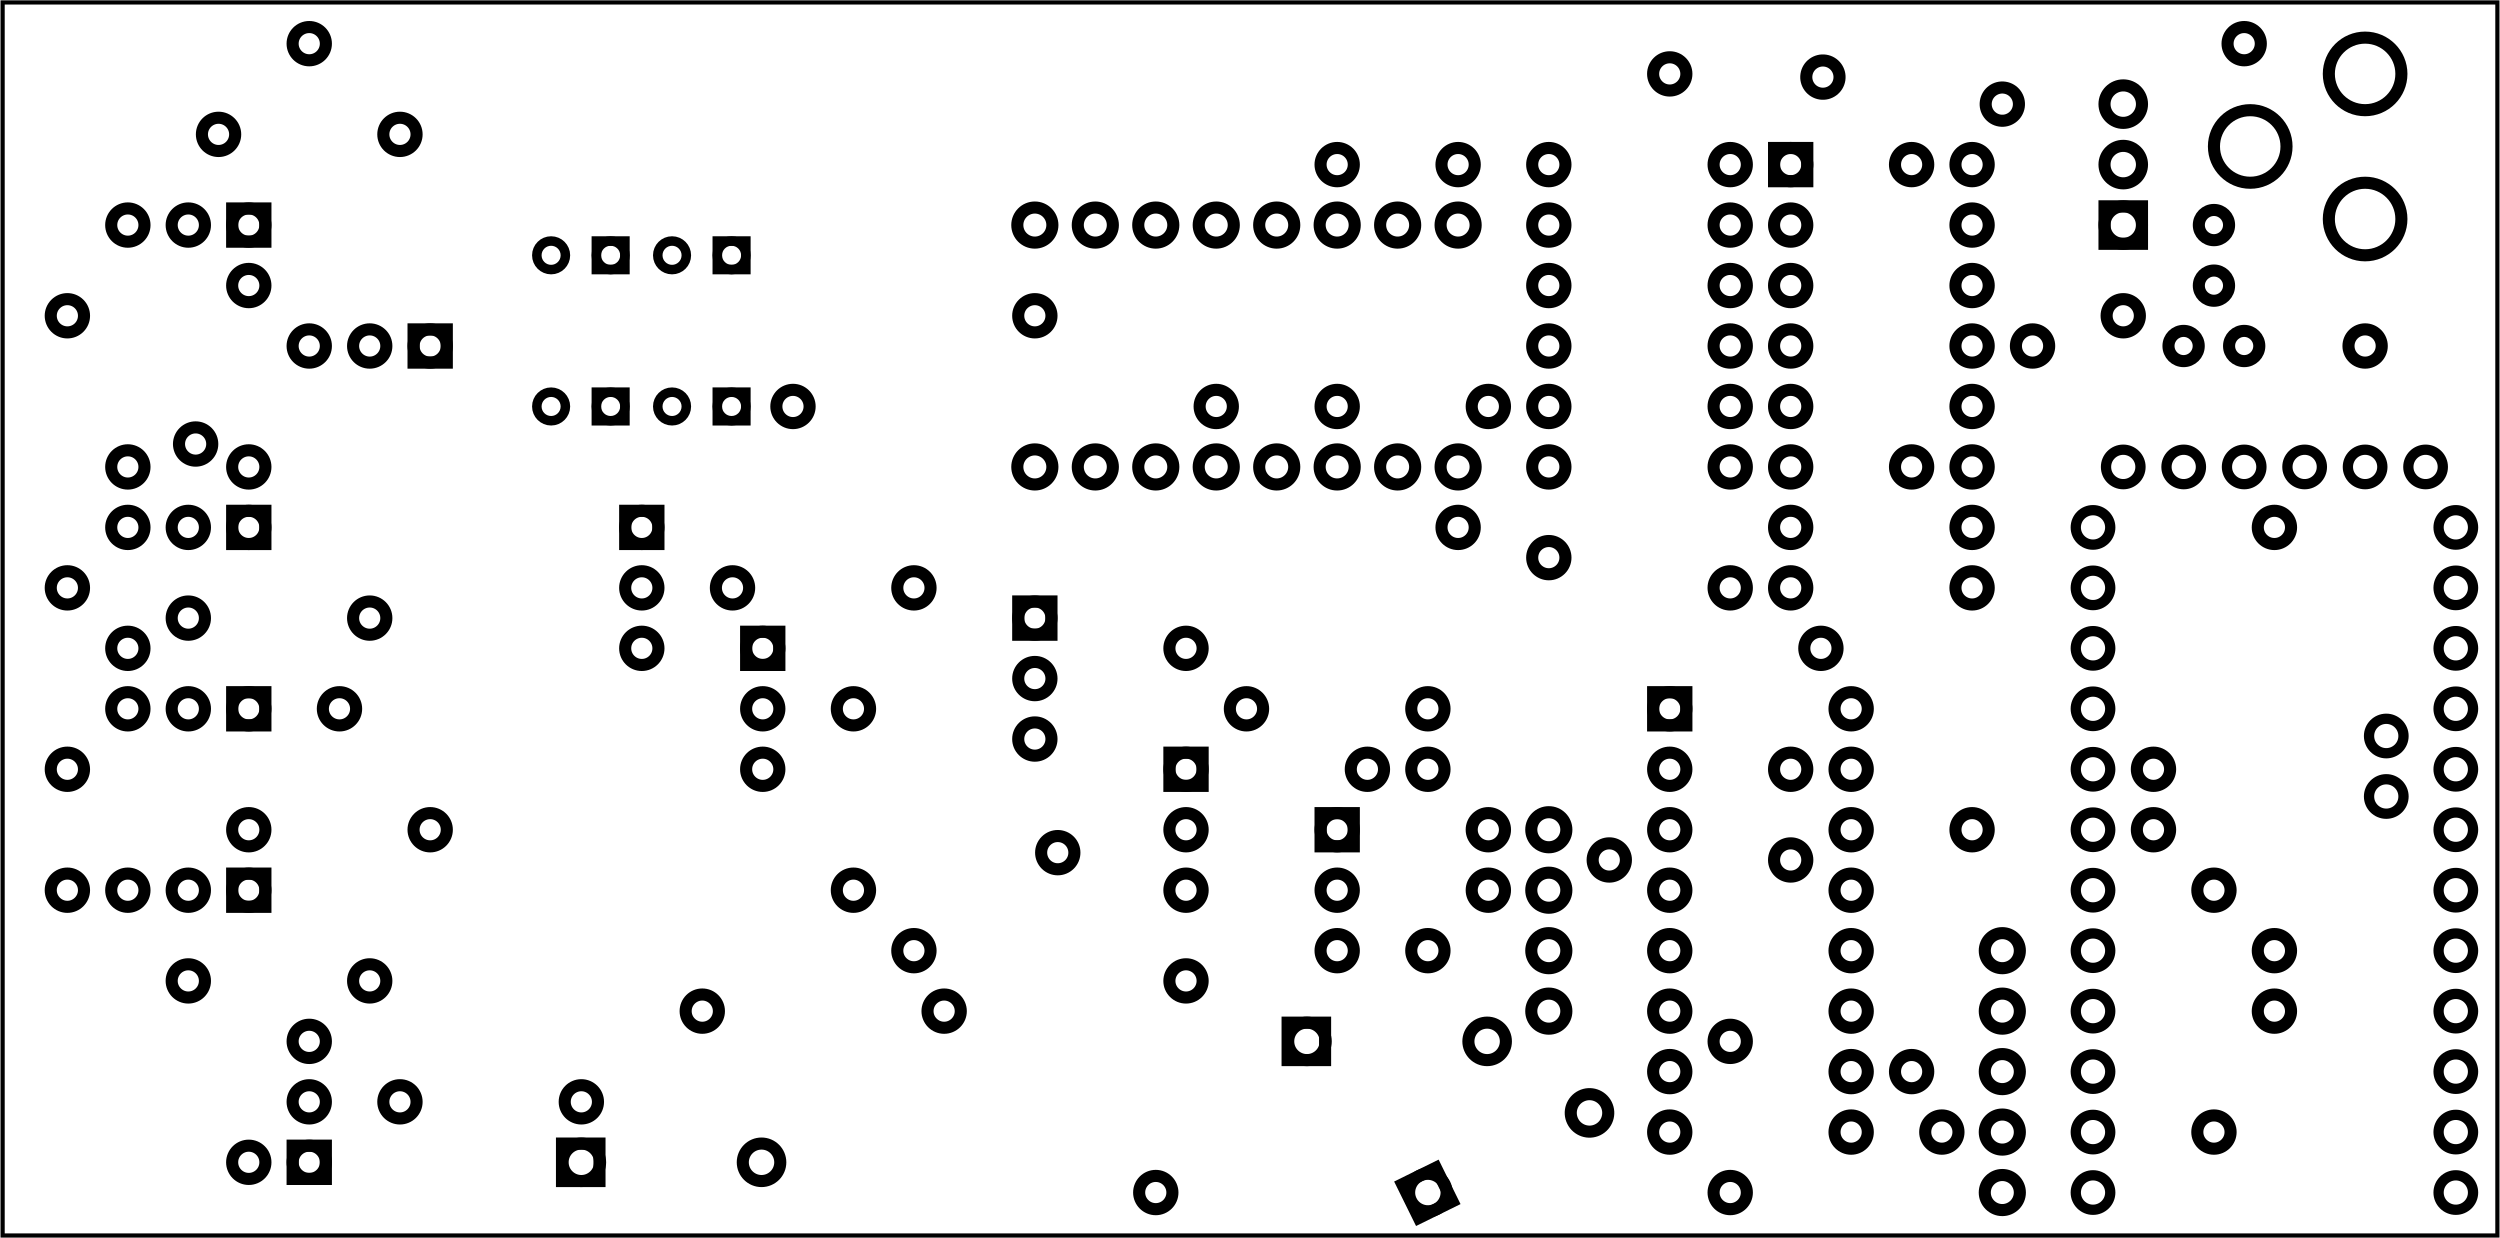 <?xml version='1.0' encoding='UTF-8' standalone='no'?>
<!-- Created with Fritzing (http://www.fritzing.org/) -->
<svg xmlns="http://www.w3.org/2000/svg" width="4.134in" x="0in" version="1.2" y="0in"  height="2.047in" viewBox="0 0 297.638 147.402" baseProfile="tiny" xmlns:svg="http://www.w3.org/2000/svg">
 <g partID="204320">
  <g  id="board">
   <rect width="297.062" x="0.288" y="0.288" fill="none"  height="146.826" stroke="black" fill-opacity="0.5" id="boardoutline" stroke-width="0.5"/>
  </g>
 </g>
 <g partID="362591">
  <g transform="translate(186.848,97.648)">
   <g  id="copper1">
    <circle fill="none" cx="19.152"  cy="26.352" stroke="black" r="1.98" id="connector0pad" stroke-width="1.44"/>
    <circle fill="none" cx="4.752"  cy="4.752" stroke="black" r="1.98" id="connector1pad" stroke-width="1.44"/>
   </g>
  </g>
 </g>
 <g partID="364621">
  <g transform="translate(172.448,65.248)">
   <g  id="copper1">
    <circle fill="none" cx="4.752"  cy="33.552" stroke="black" r="1.98" id="connector0pad" stroke-width="1.44"/>
    <circle fill="none" cx="33.552"  cy="4.752" stroke="black" r="1.98" id="connector1pad" stroke-width="1.44"/>
   </g>
  </g>
 </g>
 <g partID="371871">
  <g transform="translate(230.048,94.048)">
   <g  id="copper1">
    <circle fill="none" cx="4.752"  cy="4.752" stroke="black" r="1.98" id="connector0pad" stroke-width="1.44"/>
    <circle fill="none" cx="33.552"  cy="11.952" stroke="black" r="1.98" id="connector1pad" stroke-width="1.44"/>
   </g>
  </g>
 </g>
 <g partID="372271">
  <g transform="translate(226.448,130.048)">
   <g  id="copper1">
    <circle fill="none" cx="4.752"  cy="4.752" stroke="black" r="1.98" id="connector0pad" stroke-width="1.44"/>
    <circle fill="none" cx="37.152"  cy="4.752" stroke="black" r="1.98" id="connector1pad" stroke-width="1.44"/>
   </g>
  </g>
 </g>
 <g partID="394751">
  <g transform="translate(233.648,-31.952)">
   <g  id="copper1">
    <circle fill="none" cx="4.752"  cy="4.752" stroke="black" r="1.98" id="connector0pad" stroke-width="1.44"/>
    <circle fill="none" cx="47.952"  cy="73.152" stroke="black" r="1.98" id="connector1pad" stroke-width="1.44"/>
   </g>
  </g>
 </g>
 <g partID="394901">
  <g transform="translate(230.048,-53.552)">
   <g  id="copper1">
    <circle fill="none" cx="22.752"  cy="91.152" stroke="black" r="1.98" id="connector0pad" stroke-width="1.44"/>
    <circle fill="none" cx="4.752"  cy="4.752" stroke="black" r="1.98" id="connector1pad" stroke-width="1.44"/>
   </g>
  </g>
 </g>
 <g partID="401521">
  <g transform="translate(212.048,14.848)">
   <g  id="copper1">
    <circle fill="none" cx="15.552"  cy="4.752" stroke="black" r="1.98" id="connector0pad" stroke-width="1.44"/>
    <circle fill="none" cx="4.752"  cy="62.352" stroke="black" r="1.98" id="connector1pad" stroke-width="1.44"/>
   </g>
  </g>
 </g>
 <g partID="405271">
  <g transform="translate(222.848,108.448)">
   <g  id="copper1">
    <circle fill="none" cx="4.752"  cy="19.152" stroke="black" r="1.98" id="connector0pad" stroke-width="1.44"/>
    <circle fill="none" cx="47.952"  cy="4.752" stroke="black" r="1.98" id="connector1pad" stroke-width="1.44"/>
   </g>
  </g>
 </g>
 <g partID="407851">
  <g transform="translate(35.648,-46.352)">
   <g  id="copper1">
    <circle fill="none" cx="4.752"  cy="130.752" stroke="black" r="1.98" id="connector0pad" stroke-width="1.44"/>
    <circle fill="none" cx="188.352"  cy="4.752" stroke="black" r="1.98" id="connector1pad" stroke-width="1.44"/>
   </g>
  </g>
 </g>
 <g partID="408421">
  <g transform="translate(32.048,0.448)">
   <g  id="copper1">
    <circle fill="none" cx="4.752"  cy="4.752" stroke="black" r="1.98" id="connector0pad" stroke-width="1.44"/>
    <circle fill="none" cx="235.152"  cy="4.752" stroke="black" r="1.98" id="connector1pad" stroke-width="1.44"/>
   </g>
  </g>
 </g>
 <g partID="409111">
  <g transform="translate(104.048,108.448)">
   <g  id="copper1">
    <circle fill="none" cx="166.752"  cy="11.952" stroke="black" r="1.98" id="connector0pad" stroke-width="1.44"/>
    <circle fill="none" cx="4.752"  cy="4.752" stroke="black" r="1.98" id="connector1pad" stroke-width="1.44"/>
   </g>
  </g>
 </g>
 <g partID="417011">
  <g transform="translate(-14.752,97.648)">
   <g  id="copper1">
    <circle fill="none" cx="4.752"  cy="4.752" stroke="black" r="1.98" id="connector0pad" stroke-width="1.44"/>
    <circle fill="none" cx="44.352"  cy="40.752" stroke="black" r="1.98" id="connector1pad" stroke-width="1.44"/>
   </g>
  </g>
 </g>
 <g partID="330561">
  <g transform="translate(201.248,86.848)">
   <g  id="copper1">
    <circle fill="none" cx="4.752"  cy="55.152" stroke="black" r="1.98" id="connector0pad" stroke-width="1.44"/>
    <circle fill="none" cx="11.952"  cy="4.752" stroke="black" r="1.98" id="connector1pad" stroke-width="1.44"/>
   </g>
  </g>
 </g>
 <g partID="265261">
  <g transform="translate(132.848,101.248)">
   <g  id="copper1">
    <circle fill="none" cx="4.752"  cy="40.752" stroke="black" r="1.98" id="connector0pad" stroke-width="1.44"/>
    <circle fill="none" cx="44.352"  cy="4.752" stroke="black" r="1.98" id="connector1pad" stroke-width="1.44"/>
   </g>
  </g>
 </g>
 <g partID="293291">
  <g transform="translate(154.448,14.848)">
   <g  id="copper1">
    <circle fill="none" cx="4.752"  cy="4.752" stroke="black" r="1.98" id="connector0pad" stroke-width="1.44"/>
    <circle fill="none" cx="22.752"  cy="33.552" stroke="black" r="1.98" id="connector1pad" stroke-width="1.44"/>
   </g>
  </g>
 </g>
 <g partID="246371">
  <g transform="translate(208.448,94.048)">
   <g  id="copper1">
    <circle fill="none" cx="4.752"  cy="8.352" stroke="black" r="1.98" id="connector0pad" stroke-width="1.44"/>
    <circle fill="none" cx="47.952"  cy="4.752" stroke="black" r="1.98" id="connector1pad" stroke-width="1.44"/>
   </g>
  </g>
 </g>
 <g partID="170771">
  <g transform="translate(118.16,60.64)">
   <g transform="matrix(0,-1,1,0,0,0)">
    <g  id="copper1">
     <g  id="copper0">
      <circle fill="none" cx="5.04"  cy="5.04" stroke="black" id="connector0pin" r="2.088" stroke-width="1.44"/>
      <circle fill="none" cx="5.04"  cy="12.24" stroke="black" id="connector1pin" r="2.088" stroke-width="1.44"/>
      <circle fill="none" cx="5.04"  cy="19.44" stroke="black" id="connector2pin" r="2.088" stroke-width="1.44"/>
      <circle fill="none" cx="5.04"  cy="26.64" stroke="black" id="connector3pin" r="2.088" stroke-width="1.44"/>
      <circle fill="none" cx="5.04"  cy="33.84" stroke="black" id="connector4pin" r="2.088" stroke-width="1.44"/>
      <circle fill="none" cx="5.04"  cy="41.04" stroke="black" id="connector5pin" r="2.088" stroke-width="1.44"/>
      <circle fill="none" cx="5.04"  cy="48.24" stroke="black" id="connector6pin" r="2.088" stroke-width="1.44"/>
      <circle fill="none" cx="5.04"  cy="55.44" stroke="black" id="connector7pin" r="2.088" stroke-width="1.44"/>
     </g>
    </g>
   </g>
  </g>
 </g>
 <g partID="170351">
  <g transform="translate(118.16,31.84)">
   <g transform="matrix(0,-1,1,0,0,0)">
    <g  id="copper1">
     <g  id="copper0">
      <circle fill="none" cx="5.04"  cy="5.04" stroke="black" id="connector0pin" r="2.088" stroke-width="1.44"/>
      <circle fill="none" cx="5.04"  cy="12.24" stroke="black" id="connector1pin" r="2.088" stroke-width="1.44"/>
      <circle fill="none" cx="5.04"  cy="19.44" stroke="black" id="connector2pin" r="2.088" stroke-width="1.44"/>
      <circle fill="none" cx="5.04"  cy="26.64" stroke="black" id="connector3pin" r="2.088" stroke-width="1.44"/>
      <circle fill="none" cx="5.04"  cy="33.84" stroke="black" id="connector4pin" r="2.088" stroke-width="1.44"/>
      <circle fill="none" cx="5.04"  cy="41.04" stroke="black" id="connector5pin" r="2.088" stroke-width="1.44"/>
      <circle fill="none" cx="5.04"  cy="48.24" stroke="black" id="connector6pin" r="2.088" stroke-width="1.44"/>
      <circle fill="none" cx="5.04"  cy="55.44" stroke="black" id="connector7pin" r="2.088" stroke-width="1.44"/>
     </g>
    </g>
   </g>
  </g>
 </g>
 <g partID="137051">
  <g transform="translate(62.054,39.187)">
   <g transform="matrix(0,-1,1,0,0,0)">
    <g  id="copper1">
     <circle fill="none" cx="8.787"  cy="10.634" stroke="black" id="connector1pad" r="1.701" stroke-width="1.134"/>
     <rect width="3.402" x="7.086" y="8.933" fill="none"  height="3.402" stroke="black" stroke-width="1.134"/>
     <circle fill="none" cx="8.787"  cy="3.546" stroke="black" id="connector0pad" r="1.701" stroke-width="1.134"/>
    </g>
   </g>
  </g>
 </g>
 <g partID="419321">
  <g transform="translate(243.44,147.04)">
   <g transform="matrix(-1,0,0,-1,0,0)">
    <g  id="copper1">
     <g  id="copper0">
      <circle fill="none" cx="5.04"  cy="5.04" stroke="black" id="connector0pin" r="2.088" stroke-width="1.44"/>
      <circle fill="none" cx="5.04"  cy="12.24" stroke="black" id="connector1pin" r="2.088" stroke-width="1.44"/>
      <circle fill="none" cx="5.04"  cy="19.44" stroke="black" id="connector2pin" r="2.088" stroke-width="1.44"/>
      <circle fill="none" cx="5.04"  cy="26.64" stroke="black" id="connector3pin" r="2.088" stroke-width="1.44"/>
      <circle fill="none" cx="5.04"  cy="33.84" stroke="black" id="connector4pin" r="2.088" stroke-width="1.44"/>
     </g>
    </g>
   </g>
  </g>
 </g>
 <g partID="94181">
  <g transform="translate(53.9,101.5)">
   <g transform="matrix(-1,0,0,-1,0,0)">
    <g  id="copper1">
     <!-- <rect width="55" x="10" y="10" fill="none" height="55" stroke="rgb(255, 191, 0)" stroke-width="20" /> -->
     <circle fill="none" cx="2.7"  cy="2.7" stroke="black" r="1.98" id="connector0pin" stroke-width="1.44"/>
     <circle fill="none" cx="24.3"  cy="2.7" stroke="black" r="1.98" id="connector1pin" stroke-width="1.44"/>
    </g>
   </g>
  </g>
 </g>
 <g partID="93691">
  <g transform="translate(165.696,140.108)">
   <g transform="matrix(0.897,-0.442,0.442,0.897,0,0)">
    <g  id="copper1">
     <g  id="copper0">
      <rect width="4.464" x="0.72" y="1.368" fill="none"  height="4.464" stroke="black" stroke-width="1.44"/>
      <circle fill="none" cx="3.024"  cy="3.6" stroke="black" id="connector0pin" r="2.232" stroke-width="1.44"/>
      <circle fill="none" cx="24.48"  cy="3.6" stroke="black" id="connector1pin" r="2.232" stroke-width="1.44"/>
     </g>
    </g>
   </g>
  </g>
 </g>
 <g partID="93681">
  <g transform="translate(50.3,18.7)">
   <g transform="matrix(-1,-2.77556e-16,2.77556e-16,-1,0,0)">
    <g  id="copper1">
     <!-- <rect width="55" x="10" y="10" fill="none" height="55" stroke="rgb(255, 191, 0)" stroke-width="20" /> -->
     <circle fill="none" cx="2.7"  cy="2.7" stroke="black" r="1.98" id="connector0pin" stroke-width="1.44"/>
     <circle fill="none" cx="24.3"  cy="2.7" stroke="black" r="1.98" id="connector1pin" stroke-width="1.44"/>
    </g>
   </g>
  </g>
 </g>
 <g partID="93671">
  <g transform="translate(10.7,67.3)">
   <g transform="matrix(5.55112e-17,1,-1,5.55112e-17,0,0)">
    <g  id="copper1">
     <!-- <rect width="55" x="10" y="10" fill="none" height="55" stroke="rgb(255, 191, 0)" stroke-width="20" /> -->
     <circle fill="none" cx="2.7"  cy="2.7" stroke="black" r="1.98" id="connector0pin" stroke-width="1.44"/>
     <circle fill="none" cx="24.3"  cy="2.7" stroke="black" r="1.98" id="connector1pin" stroke-width="1.44"/>
    </g>
   </g>
  </g>
 </g>
 <g partID="91281">
  <g transform="translate(115.1,123.496)">
   <g transform="matrix(-1,0,0,-1,0,0)">
    <g  id="copper1">
     <!-- <rect width="55" x="10" y="15.5" fill="none" height="55" stroke="rgb(255, 191, 0)" stroke-width="20" />  -->
     <circle fill="none" cx="2.7"  cy="3.096" stroke="black" r="1.98" id="connector0pin" stroke-width="1.44"/>
     <circle fill="none" cx="31.5"  cy="3.096" stroke="black" r="1.98" id="connector1pin" stroke-width="1.44"/>
    </g>
   </g>
  </g>
 </g>
 <g partID="91061">
  <g transform="translate(33.2,32.992)">
   <g  id="copper1">
    <g  id="copper0">
     <rect width="3.96" x="16.02" y="6.228" fill="none"  height="3.96" stroke="black" id="rect10" stroke-width="1.44"/>
     <circle fill="none" cx="3.6"  cy="8.208" stroke="black" id="connector0pin" r="1.98" stroke-width="1.44"/>
     <circle fill="none" cx="10.8"  cy="8.208" stroke="black" id="connector1pin" r="1.98" stroke-width="1.44"/>
     <circle fill="none" cx="18"  cy="8.208" stroke="black" id="connector2pin" r="1.98" stroke-width="1.44"/>
    </g>
   </g>
  </g>
 </g>
 <g partID="86911">
  <g transform="translate(141.2,120.618)">
   <g transform="matrix(-0.707,-0.707,0.707,-0.707,0,0)">
    <g  id="copper1">
     <!-- <rect width="55" x="10" y="10" fill="none" height="55" stroke="rgb(255, 191, 0)" stroke-width="20" /> -->
     <circle fill="none" cx="2.7"  cy="2.7" stroke="black" r="1.98" id="connector0pin" stroke-width="1.44"/>
     <circle fill="none" cx="24.3"  cy="2.7" stroke="black" r="1.98" id="connector1pin" stroke-width="1.44"/>
    </g>
   </g>
  </g>
 </g>
 <g partID="86811">
  <g transform="translate(150.992,116.8)">
   <g transform="matrix(0,-1,1,0,0,0)">
    <g  id="copper1">
     <g  id="copper0">
      <rect width="3.96" x="16.02" y="6.228" fill="none"  height="3.96" stroke="black" id="rect10" stroke-width="1.44"/>
      <circle fill="none" cx="3.6"  cy="8.208" stroke="black" id="connector0pin" r="1.98" stroke-width="1.44"/>
      <circle fill="none" cx="10.8"  cy="8.208" stroke="black" id="connector1pin" r="1.98" stroke-width="1.44"/>
      <circle fill="none" cx="18"  cy="8.208" stroke="black" id="connector2pin" r="1.98" stroke-width="1.44"/>
     </g>
    </g>
   </g>
  </g>
 </g>
 <g partID="86721">
  <g transform="translate(68.192,80.8)">
   <g transform="matrix(0,-1,1,0,0,0)">
    <g  id="copper1">
     <g  id="copper0">
      <rect width="3.96" x="16.02" y="6.228" fill="none"  height="3.96" stroke="black" id="rect10" stroke-width="1.44"/>
      <circle fill="none" cx="3.6"  cy="8.208" stroke="black" id="connector0pin" r="1.98" stroke-width="1.44"/>
      <circle fill="none" cx="10.8"  cy="8.208" stroke="black" id="connector1pin" r="1.98" stroke-width="1.44"/>
      <circle fill="none" cx="18"  cy="8.208" stroke="black" id="connector2pin" r="1.98" stroke-width="1.44"/>
     </g>
    </g>
   </g>
  </g>
 </g>
 <g partID="85281">
  <g transform="translate(208.7,51.1)">
   <g transform="matrix(-1,0,0,-1,0,0)">
    <g  id="copper1">
     <!-- <rect width="55" x="10" y="10" fill="none" height="55" stroke="rgb(255, 191, 0)" stroke-width="20" /> -->
     <circle fill="none" cx="2.7"  cy="2.7" stroke="black" r="1.98" id="connector0pin" stroke-width="1.44"/>
     <circle fill="none" cx="24.3"  cy="2.7" stroke="black" r="1.98" id="connector1pin" stroke-width="1.44"/>
    </g>
   </g>
  </g>
 </g>
 <g partID="85261">
  <g transform="translate(208.7,43.9)">
   <g transform="matrix(-1,0,0,-1,0,0)">
    <g  id="copper1">
     <!-- <rect width="55" x="10" y="10" fill="none" height="55" stroke="rgb(255, 191, 0)" stroke-width="20" /> -->
     <circle fill="none" cx="2.7"  cy="2.7" stroke="black" r="1.98" id="connector0pin" stroke-width="1.44"/>
     <circle fill="none" cx="24.3"  cy="2.7" stroke="black" r="1.98" id="connector1pin" stroke-width="1.44"/>
    </g>
   </g>
  </g>
 </g>
 <g partID="85241">
  <g transform="translate(208.7,36.7)">
   <g transform="matrix(-1,0,0,-1,0,0)">
    <g  id="copper1">
     <!-- <rect width="55" x="10" y="10" fill="none" height="55" stroke="rgb(255, 191, 0)" stroke-width="20" /> -->
     <circle fill="none" cx="2.7"  cy="2.7" stroke="black" r="1.98" id="connector0pin" stroke-width="1.44"/>
     <circle fill="none" cx="24.3"  cy="2.7" stroke="black" r="1.98" id="connector1pin" stroke-width="1.44"/>
    </g>
   </g>
  </g>
 </g>
 <g partID="85201">
  <g transform="translate(240.668,15.472)">
   <g transform="matrix(-0.989,-0.149,0.149,-0.989,0,0)">
    <g  id="copper1">
     <!-- <rect width="55" x="10" y="10" fill="none" height="55" stroke="rgb(255, 191, 0)" stroke-width="20" /> -->
     <circle fill="none" cx="2.7"  cy="2.7" stroke="black" r="1.98" id="connector0pin" stroke-width="1.44"/>
     <circle fill="none" cx="24.3"  cy="2.7" stroke="black" r="1.98" id="connector1pin" stroke-width="1.44"/>
    </g>
   </g>
  </g>
 </g>
 <g partID="65291">
  <g transform="translate(245.6,52)">
   <g  id="copper1">
    <g  id="copper0">
     <circle fill="none" cx="43.2"  cy="3.6" stroke="black" id="connector14pad" r="2.052" stroke-width="1.224"/>
     <circle fill="none" cx="36"  cy="3.6" stroke="black" id="connector15pad" r="2.052" stroke-width="1.224"/>
     <circle fill="none" cx="28.8"  cy="3.6" stroke="black" id="connector16pad" r="2.052" stroke-width="1.224"/>
     <circle fill="none" cx="21.6"  cy="3.6" stroke="black" id="connector17pad" r="2.052" stroke-width="1.224"/>
     <circle fill="none" cx="14.4"  cy="3.6" stroke="black" id="connector18pad" r="2.052" stroke-width="1.224"/>
     <circle fill="none" cx="7.2"  cy="3.6" stroke="black" id="connector19pad" r="2.052" stroke-width="1.224"/>
     <circle fill="none" cx="46.8"  cy="10.8" stroke="black" id="connector25pad" r="2.052" stroke-width="1.224"/>
     <circle fill="none" cx="46.8"  cy="18" stroke="black" id="connector26pad" r="2.052" stroke-width="1.224"/>
     <circle fill="none" cx="46.8"  cy="25.2" stroke="black" id="connector27pad" r="2.052" stroke-width="1.224"/>
     <circle fill="none" cx="46.8"  cy="32.4" stroke="black" id="connector28pad" r="2.052" stroke-width="1.224"/>
     <circle fill="none" cx="46.8"  cy="39.6" stroke="black" id="connector29pad" r="2.052" stroke-width="1.224"/>
     <circle fill="none" cx="38.519"  cy="35.64" stroke="black" id="connector21pad" r="2.052" stroke-width="1.224"/>
     <circle fill="none" cx="38.519"  cy="42.84" stroke="black" id="connector20pad" r="2.052" stroke-width="1.224"/>
     <circle fill="none" cx="46.8"  cy="46.8" stroke="black" id="connector30pad" r="2.052" stroke-width="1.224"/>
     <circle fill="none" cx="46.8"  cy="54" stroke="black" id="connector31pad" r="2.052" stroke-width="1.224"/>
     <circle fill="none" cx="46.8"  cy="61.2" stroke="black" id="connector32pad" r="2.052" stroke-width="1.224"/>
     <circle fill="none" cx="46.8"  cy="68.4" stroke="black" id="connector33pad" r="2.052" stroke-width="1.224"/>
     <circle fill="none" cx="46.8"  cy="75.6" stroke="black" id="connector34pad" r="2.052" stroke-width="1.224"/>
     <circle fill="none" cx="46.8"  cy="82.8" stroke="black" id="connector35pad" r="2.052" stroke-width="1.224"/>
     <circle fill="none" cx="46.8"  cy="90" stroke="black" id="connector36pad" r="2.052" stroke-width="1.224"/>
     <circle fill="none" cx="3.6"  cy="90" stroke="black" id="connector37pad" r="2.052" stroke-width="1.224"/>
     <circle fill="none" cx="3.6"  cy="82.8" stroke="black" id="connector38pad" r="2.052" stroke-width="1.224"/>
     <circle fill="none" cx="3.6"  cy="75.6" stroke="black" id="connector39pad" r="2.052" stroke-width="1.224"/>
     <circle fill="none" cx="3.6"  cy="68.4" stroke="black" id="connector40pad" r="2.052" stroke-width="1.224"/>
     <circle fill="none" cx="3.6"  cy="61.2" stroke="black" id="connector41pad" r="2.052" stroke-width="1.224"/>
     <circle fill="none" cx="3.6"  cy="54" stroke="black" id="connector42pad" r="2.052" stroke-width="1.224"/>
     <circle fill="none" cx="3.6"  cy="46.8" stroke="black" id="connector43pad" r="2.052" stroke-width="1.224"/>
     <circle fill="none" cx="3.6"  cy="39.6" stroke="black" id="connector44pad" r="2.052" stroke-width="1.224"/>
     <circle fill="none" cx="3.6"  cy="32.4" stroke="black" id="connector45pad" r="2.052" stroke-width="1.224"/>
     <circle fill="none" cx="3.6"  cy="25.2" stroke="black" id="connector46pad" r="2.052" stroke-width="1.224"/>
     <circle fill="none" cx="3.6"  cy="18" stroke="black" id="connector47pad" r="2.052" stroke-width="1.224"/>
     <circle fill="none" cx="3.6"  cy="10.8" stroke="black" id="connector48pad" r="2.052" stroke-width="1.224"/>
    </g>
   </g>
  </g>
 </g>
 <g partID="19771">
  <g transform="translate(194.48,80.08)">
   <g  id="copper1">
    <g  id="copper0">
     <rect width="3.96" x="2.34" y="2.34" fill="none"  height="3.96" stroke="black" id="square" stroke-width="1.44"/>
     <circle fill="none" cx="4.32"  cy="4.32" stroke="black" id="connector0pin" r="1.98" stroke-width="1.44"/>
     <circle fill="none" cx="25.92"  cy="4.32" stroke="black" id="connector15pin" r="1.98" stroke-width="1.44"/>
     <circle fill="none" cx="4.32"  cy="11.52" stroke="black" id="connector1pin" r="1.98" stroke-width="1.44"/>
     <circle fill="none" cx="25.92"  cy="11.52" stroke="black" id="connector14pin" r="1.98" stroke-width="1.44"/>
     <circle fill="none" cx="4.32"  cy="18.72" stroke="black" id="connector2pin" r="1.98" stroke-width="1.44"/>
     <circle fill="none" cx="25.92"  cy="18.72" stroke="black" id="connector13pin" r="1.98" stroke-width="1.44"/>
     <circle fill="none" cx="4.32"  cy="25.92" stroke="black" id="connector3pin" r="1.98" stroke-width="1.44"/>
     <circle fill="none" cx="25.92"  cy="25.92" stroke="black" id="connector12pin" r="1.98" stroke-width="1.44"/>
     <circle fill="none" cx="4.32"  cy="33.12" stroke="black" id="connector4pin" r="1.98" stroke-width="1.44"/>
     <circle fill="none" cx="25.92"  cy="33.12" stroke="black" id="connector11pin" r="1.98" stroke-width="1.44"/>
     <circle fill="none" cx="4.32"  cy="40.32" stroke="black" id="connector5pin" r="1.98" stroke-width="1.44"/>
     <circle fill="none" cx="25.92"  cy="40.32" stroke="black" id="connector10pin" r="1.98" stroke-width="1.44"/>
     <circle fill="none" cx="4.32"  cy="47.52" stroke="black" id="connector6pin" r="1.98" stroke-width="1.44"/>
     <circle fill="none" cx="25.92"  cy="47.52" stroke="black" id="connector9pin" r="1.98" stroke-width="1.44"/>
     <circle fill="none" cx="4.32"  cy="54.72" stroke="black" id="connector7pin" r="1.98" stroke-width="1.44"/>
     <circle fill="none" cx="25.92"  cy="54.72" stroke="black" id="connector8pin" r="1.98" stroke-width="1.44"/>
    </g>
   </g>
  </g>
 </g>
 <g partID="246831">
  <g transform="translate(222.848,50.848)">
   <g  id="copper1">
    <circle fill="none" cx="47.952"  cy="11.952" stroke="black" r="1.98" id="connector0pad" stroke-width="1.44"/>
    <circle fill="none" cx="4.752"  cy="4.752" stroke="black" r="1.98" id="connector1pad" stroke-width="1.44"/>
   </g>
  </g>
 </g>
 <g partID="94161">
  <g transform="translate(71.9,133.9)">
   <g transform="matrix(-1,0,0,-1,0,0)">
    <g  id="copper1">
     <!-- <rect width="55" x="10" y="10" fill="none" height="55" stroke="rgb(255, 191, 0)" stroke-width="20" /> -->
     <circle fill="none" cx="2.7"  cy="2.7" stroke="black" r="1.98" id="connector0pin" stroke-width="1.44"/>
     <circle fill="none" cx="24.3"  cy="2.7" stroke="black" r="1.98" id="connector1pin" stroke-width="1.44"/>
    </g>
   </g>
  </g>
 </g>
 <g partID="93651">
  <g transform="translate(11.6,76.192)">
   <g  id="copper1">
    <g  id="copper0">
     <rect width="3.96" x="16.02" y="6.228" fill="none"  height="3.96" stroke="black" id="rect10" stroke-width="1.44"/>
     <circle fill="none" cx="3.6"  cy="8.208" stroke="black" id="connector0pin" r="1.98" stroke-width="1.44"/>
     <circle fill="none" cx="10.8"  cy="8.208" stroke="black" id="connector1pin" r="1.98" stroke-width="1.44"/>
     <circle fill="none" cx="18"  cy="8.208" stroke="black" id="connector2pin" r="1.98" stroke-width="1.44"/>
    </g>
   </g>
  </g>
 </g>
 <g partID="86871">
  <g transform="translate(111.5,72.7)">
   <g transform="matrix(-1,0,0,-1,0,0)">
    <g  id="copper1">
     <!-- <rect width="55" x="10" y="10" fill="none" height="55" stroke="rgb(255, 191, 0)" stroke-width="20" /> -->
     <circle fill="none" cx="2.7"  cy="2.7" stroke="black" r="1.98" id="connector0pin" stroke-width="1.44"/>
     <circle fill="none" cx="24.3"  cy="2.7" stroke="black" r="1.98" id="connector1pin" stroke-width="1.44"/>
    </g>
   </g>
  </g>
 </g>
 <g partID="85221">
  <g transform="translate(208.7,22.3)">
   <g transform="matrix(-1,0,0,-1,0,0)">
    <g  id="copper1">
     <!-- <rect width="55" x="10" y="10" fill="none" height="55" stroke="rgb(255, 191, 0)" stroke-width="20" /> -->
     <circle fill="none" cx="2.7"  cy="2.7" stroke="black" r="1.98" id="connector0pin" stroke-width="1.44"/>
     <circle fill="none" cx="24.3"  cy="2.7" stroke="black" r="1.98" id="connector1pin" stroke-width="1.44"/>
    </g>
   </g>
  </g>
 </g>
 <g partID="85151">
  <g transform="translate(208.7,29.5)">
   <g transform="matrix(-1,0,0,-1,0,0)">
    <g  id="copper1">
     <!-- <rect width="55" x="10" y="10" fill="none" height="55" stroke="rgb(255, 191, 0)" stroke-width="20" /> -->
     <circle fill="none" cx="2.7"  cy="2.7" stroke="black" r="1.98" id="connector0pin" stroke-width="1.44"/>
     <circle fill="none" cx="24.3"  cy="2.7" stroke="black" r="1.98" id="connector1pin" stroke-width="1.44"/>
    </g>
   </g>
  </g>
 </g>
 <g partID="65451">
  <g transform="translate(266.48,23.92)">
   <g transform="matrix(0,1,-1,0,0,0)">
    <g  id="copper1">
     <circle fill="none" cx="2.88"  cy="2.88" stroke="black" id="connector0pin" r="1.8" stroke-width="1.44"/>
     <circle fill="none" cx="10.093"  cy="2.88" stroke="black" id="connector1pin" r="1.8" stroke-width="1.44"/>
    </g>
   </g>
  </g>
 </g>
 <g partID="19741">
  <g transform="translate(208.88,15.28)">
   <g  id="copper1">
    <g  id="copper0">
     <rect width="3.96" x="2.34" y="2.34" fill="none"  height="3.96" stroke="black" id="square" stroke-width="1.44"/>
     <circle fill="none" cx="4.32"  cy="4.32" stroke="black" id="connector0pin" r="1.98" stroke-width="1.44"/>
     <circle fill="none" cx="25.92"  cy="4.32" stroke="black" id="connector15pin" r="1.98" stroke-width="1.44"/>
     <circle fill="none" cx="4.32"  cy="11.52" stroke="black" id="connector1pin" r="1.98" stroke-width="1.44"/>
     <circle fill="none" cx="25.92"  cy="11.52" stroke="black" id="connector14pin" r="1.98" stroke-width="1.44"/>
     <circle fill="none" cx="4.32"  cy="18.72" stroke="black" id="connector2pin" r="1.98" stroke-width="1.44"/>
     <circle fill="none" cx="25.92"  cy="18.72" stroke="black" id="connector13pin" r="1.98" stroke-width="1.44"/>
     <circle fill="none" cx="4.32"  cy="25.92" stroke="black" id="connector3pin" r="1.98" stroke-width="1.44"/>
     <circle fill="none" cx="25.92"  cy="25.92" stroke="black" id="connector12pin" r="1.98" stroke-width="1.44"/>
     <circle fill="none" cx="4.32"  cy="33.12" stroke="black" id="connector4pin" r="1.98" stroke-width="1.44"/>
     <circle fill="none" cx="25.92"  cy="33.12" stroke="black" id="connector11pin" r="1.98" stroke-width="1.44"/>
     <circle fill="none" cx="4.32"  cy="40.32" stroke="black" id="connector5pin" r="1.98" stroke-width="1.44"/>
     <circle fill="none" cx="25.92"  cy="40.32" stroke="black" id="connector10pin" r="1.98" stroke-width="1.44"/>
     <circle fill="none" cx="4.32"  cy="47.52" stroke="black" id="connector6pin" r="1.98" stroke-width="1.44"/>
     <circle fill="none" cx="25.92"  cy="47.52" stroke="black" id="connector9pin" r="1.98" stroke-width="1.44"/>
     <circle fill="none" cx="4.32"  cy="54.72" stroke="black" id="connector7pin" r="1.98" stroke-width="1.44"/>
     <circle fill="none" cx="25.92"  cy="54.72" stroke="black" id="connector8pin" r="1.98" stroke-width="1.44"/>
    </g>
   </g>
  </g>
 </g>
 <g partID="94141">
  <g transform="translate(45.008,120.4)">
   <g transform="matrix(0,1,-1,0,0,0)">
    <g  id="copper1">
     <g  id="copper0">
      <rect width="3.96" x="16.02" y="6.228" fill="none"  height="3.96" stroke="black" id="rect10" stroke-width="1.44"/>
      <circle fill="none" cx="3.6"  cy="8.208" stroke="black" id="connector0pin" r="1.98" stroke-width="1.44"/>
      <circle fill="none" cx="10.8"  cy="8.208" stroke="black" id="connector1pin" r="1.98" stroke-width="1.44"/>
      <circle fill="none" cx="18"  cy="8.208" stroke="black" id="connector2pin" r="1.98" stroke-width="1.44"/>
     </g>
    </g>
   </g>
  </g>
 </g>
 <g partID="91381">
  <g transform="translate(152.576,120.4)">
   <g transform="matrix(1,-5.55112e-17,5.55112e-17,1,0,0)">
    <g  id="copper1">
     <g  id="copper0">
      <rect width="4.464" x="0.72" y="1.368" fill="none"  height="4.464" stroke="black" stroke-width="1.44"/>
      <circle fill="none" cx="3.024"  cy="3.6" stroke="black" id="connector0pin" r="2.232" stroke-width="1.44"/>
      <circle fill="none" cx="24.48"  cy="3.6" stroke="black" id="connector1pin" r="2.232" stroke-width="1.44"/>
     </g>
    </g>
   </g>
  </g>
 </g>
 <g partID="86891">
  <g transform="translate(172.7,88.9)">
   <g transform="matrix(0,1,-1,0,0,0)">
    <g  id="copper1">
     <!-- <rect width="55" x="10" y="10" fill="none" height="55" stroke="rgb(255, 191, 0)" stroke-width="20" /> -->
     <circle fill="none" cx="2.7"  cy="2.7" stroke="black" r="1.98" id="connector0pin" stroke-width="1.44"/>
     <circle fill="none" cx="24.3"  cy="2.7" stroke="black" r="1.98" id="connector1pin" stroke-width="1.44"/>
    </g>
   </g>
  </g>
 </g>
 <g partID="85301">
  <g transform="translate(208.7,58.3)">
   <g transform="matrix(-1,0,0,-1,0,0)">
    <g  id="copper1">
     <!-- <rect width="55" x="10" y="10" fill="none" height="55" stroke="rgb(255, 191, 0)" stroke-width="20" /> -->
     <circle fill="none" cx="2.7"  cy="2.7" stroke="black" r="1.98" id="connector0pin" stroke-width="1.44"/>
     <circle fill="none" cx="24.3"  cy="2.7" stroke="black" r="1.98" id="connector1pin" stroke-width="1.44"/>
    </g>
   </g>
  </g>
 </g>
 <g partID="65011">
  <g transform="translate(294.56,-13.16)">
   <g transform="matrix(0,1,-1,0,0,0)">
    <g  id="copper1">
     <g  id="copper0">
      <circle fill="none" cx="39.24"  cy="12.96" stroke="black" id="connector0pin" r="4.32" stroke-width="1.44"/>
      <circle fill="none" cx="21.96"  cy="12.96" stroke="black" id="connector1pin" r="4.32" stroke-width="1.44"/>
      <circle fill="none" cx="30.6"  cy="26.64" stroke="black" id="connector2pin" r="4.32" stroke-width="1.44"/>
     </g>
    </g>
   </g>
  </g>
 </g>
 <g partID="290061">
  <g transform="translate(76.454,39.187)">
   <g transform="matrix(0,-1,1,0,0,0)">
    <g  id="copper1">
     <circle fill="none" cx="8.787"  cy="10.634" stroke="black" id="connector1pad" r="1.701" stroke-width="1.134"/>
     <rect width="3.402" x="7.086" y="8.933" fill="none"  height="3.402" stroke="black" stroke-width="1.134"/>
     <circle fill="none" cx="8.787"  cy="3.546" stroke="black" id="connector0pad" r="1.701" stroke-width="1.134"/>
    </g>
   </g>
  </g>
 </g>
 <g partID="94171">
  <g transform="translate(66.176,134.8)">
   <g  id="copper1">
    <g  id="copper0">
     <rect width="4.464" x="0.72" y="1.368" fill="none"  height="4.464" stroke="black" stroke-width="1.44"/>
     <circle fill="none" cx="3.024"  cy="3.6" stroke="black" id="connector0pin" r="2.232" stroke-width="1.44"/>
     <circle fill="none" cx="24.48"  cy="3.6" stroke="black" id="connector1pin" r="2.232" stroke-width="1.44"/>
    </g>
   </g>
  </g>
 </g>
 <g partID="93061">
  <g transform="translate(32.3,31.3)">
   <g transform="matrix(-2.22045e-16,1,-1,-2.22045e-16,0,0)">
    <g  id="copper1">
     <!-- <rect width="55" x="10" y="10" fill="none" height="55" stroke="rgb(255, 191, 0)" stroke-width="20" /> -->
     <circle fill="none" cx="2.7"  cy="2.7" stroke="black" r="1.98" id="connector0pin" stroke-width="1.44"/>
     <circle fill="none" cx="24.3"  cy="2.7" stroke="black" r="1.98" id="connector1pin" stroke-width="1.44"/>
    </g>
   </g>
  </g>
 </g>
 <g partID="91091">
  <g transform="translate(46.7,76.3)">
   <g transform="matrix(-1,0,0,-1,0,0)">
    <g  id="copper1">
     <!-- <rect width="55" x="10" y="10" fill="none" height="55" stroke="rgb(255, 191, 0)" stroke-width="20" /> -->
     <circle fill="none" cx="2.7"  cy="2.7" stroke="black" r="1.98" id="connector0pin" stroke-width="1.44"/>
     <circle fill="none" cx="24.3"  cy="2.7" stroke="black" r="1.98" id="connector1pin" stroke-width="1.44"/>
    </g>
   </g>
  </g>
 </g>
 <g partID="86791">
  <g transform="translate(132.992,109.6)">
   <g transform="matrix(0,-1,1,0,0,0)">
    <g  id="copper1">
     <g  id="copper0">
      <rect width="3.96" x="16.02" y="6.228" fill="none"  height="3.96" stroke="black" id="rect10" stroke-width="1.44"/>
      <circle fill="none" cx="3.6"  cy="8.208" stroke="black" id="connector0pin" r="1.98" stroke-width="1.44"/>
      <circle fill="none" cx="10.8"  cy="8.208" stroke="black" id="connector1pin" r="1.98" stroke-width="1.44"/>
      <circle fill="none" cx="18"  cy="8.208" stroke="black" id="connector2pin" r="1.98" stroke-width="1.44"/>
     </g>
    </g>
   </g>
  </g>
 </g>
 <g partID="65421">
  <g transform="translate(270.08,44.08)">
   <g transform="matrix(-1,0,0,-1,0,0)">
    <g  id="copper1">
     <circle fill="none" cx="2.88"  cy="2.88" stroke="black" id="connector0pin" r="1.8" stroke-width="1.44"/>
     <circle fill="none" cx="10.093"  cy="2.88" stroke="black" id="connector1pin" r="1.8" stroke-width="1.44"/>
    </g>
   </g>
  </g>
 </g>
 <g partID="268061">
  <g transform="translate(136.448,43.648)">
   <g  id="copper1">
    <circle fill="none" cx="4.752"  cy="33.552" stroke="black" r="1.98" id="connector0pad" stroke-width="1.44"/>
    <circle fill="none" cx="22.752"  cy="4.752" stroke="black" r="1.98" id="connector1pad" stroke-width="1.44"/>
   </g>
  </g>
 </g>
 <g partID="86951">
  <g transform="translate(172.7,87.1)">
   <g transform="matrix(-1,0,0,-1,0,0)">
    <g  id="copper1">
     <!-- <rect width="55" x="10" y="10" fill="none" height="55" stroke="rgb(255, 191, 0)" stroke-width="20" /> -->
     <circle fill="none" cx="2.7"  cy="2.7" stroke="black" r="1.98" id="connector0pin" stroke-width="1.44"/>
     <circle fill="none" cx="24.3"  cy="2.7" stroke="black" r="1.98" id="connector1pin" stroke-width="1.44"/>
    </g>
   </g>
  </g>
 </g>
 <g partID="86751">
  <g transform="translate(82.592,95.2)">
   <g transform="matrix(0,-1,1,0,0,0)">
    <g  id="copper1">
     <g  id="copper0">
      <rect width="3.96" x="16.02" y="6.228" fill="none"  height="3.96" stroke="black" id="rect10" stroke-width="1.44"/>
      <circle fill="none" cx="3.6"  cy="8.208" stroke="black" id="connector0pin" r="1.98" stroke-width="1.44"/>
      <circle fill="none" cx="10.8"  cy="8.208" stroke="black" id="connector1pin" r="1.98" stroke-width="1.44"/>
      <circle fill="none" cx="18"  cy="8.208" stroke="black" id="connector2pin" r="1.98" stroke-width="1.44"/>
     </g>
    </g>
   </g>
  </g>
 </g>
 <g partID="295271">
  <g transform="translate(118.448,32.848)">
   <g  id="copper1">
    <circle fill="none" cx="65.952"  cy="33.552" stroke="black" r="1.98" id="connector0pad" stroke-width="1.44"/>
    <circle fill="none" cx="4.752"  cy="4.752" stroke="black" r="1.98" id="connector1pad" stroke-width="1.44"/>
   </g>
  </g>
 </g>
 <g partID="140161">
  <g transform="translate(238.4,35.44)">
   <g transform="matrix(0,-1,1,0,0,0)">
    <g  id="copper1">
     <g  id="copper0">
      <rect width="4.464" x="6.408" y="12.168" fill="none"  height="4.464" stroke="black" stroke-width="1.44"/>
      <circle fill="none" cx="8.64"  cy="14.4" stroke="black" id="connector0pad" r="2.232" stroke-width="1.44"/>
      <circle fill="none" cx="15.84"  cy="14.4" stroke="black" id="connector1pad" r="2.232" stroke-width="1.44"/>
      <circle fill="none" cx="23.04"  cy="14.4" stroke="black" id="connector2pad" r="2.232" stroke-width="1.44"/>
     </g>
    </g>
   </g>
  </g>
 </g>
 <g partID="91031">
  <g transform="translate(11.6,54.592)">
   <g  id="copper1">
    <g  id="copper0">
     <rect width="3.96" x="16.02" y="6.228" fill="none"  height="3.96" stroke="black" id="rect10" stroke-width="1.44"/>
     <circle fill="none" cx="3.6"  cy="8.208" stroke="black" id="connector0pin" r="1.98" stroke-width="1.44"/>
     <circle fill="none" cx="10.8"  cy="8.208" stroke="black" id="connector1pin" r="1.98" stroke-width="1.44"/>
     <circle fill="none" cx="18"  cy="8.208" stroke="black" id="connector2pin" r="1.98" stroke-width="1.44"/>
    </g>
   </g>
  </g>
 </g>
 <g partID="86771">
  <g transform="translate(114.992,91.6)">
   <g transform="matrix(0,-1,1,0,0,0)">
    <g  id="copper1">
     <g  id="copper0">
      <rect width="3.96" x="16.02" y="6.228" fill="none"  height="3.96" stroke="black" id="rect10" stroke-width="1.44"/>
      <circle fill="none" cx="3.6"  cy="8.208" stroke="black" id="connector0pin" r="1.98" stroke-width="1.44"/>
      <circle fill="none" cx="10.8"  cy="8.208" stroke="black" id="connector1pin" r="1.98" stroke-width="1.44"/>
      <circle fill="none" cx="18"  cy="8.208" stroke="black" id="connector2pin" r="1.98" stroke-width="1.44"/>
     </g>
    </g>
   </g>
  </g>
 </g>
 <g partID="290081">
  <g transform="translate(76.454,57.187)">
   <g transform="matrix(0,-1,1,0,0,0)">
    <g  id="copper1">
     <circle fill="none" cx="8.787"  cy="10.634" stroke="black" id="connector1pad" r="1.701" stroke-width="1.134"/>
     <rect width="3.402" x="7.086" y="8.933" fill="none"  height="3.402" stroke="black" stroke-width="1.134"/>
     <circle fill="none" cx="8.787"  cy="3.546" stroke="black" id="connector0pad" r="1.701" stroke-width="1.134"/>
    </g>
   </g>
  </g>
 </g>
 <g partID="137271">
  <g transform="translate(62.054,57.187)">
   <g transform="matrix(0,-1,1,0,0,0)">
    <g  id="copper1">
     <circle fill="none" cx="8.787"  cy="10.634" stroke="black" id="connector1pad" r="1.701" stroke-width="1.134"/>
     <rect width="3.402" x="7.086" y="8.933" fill="none"  height="3.402" stroke="black" stroke-width="1.134"/>
     <circle fill="none" cx="8.787"  cy="3.546" stroke="black" id="connector0pad" r="1.701" stroke-width="1.134"/>
    </g>
   </g>
  </g>
 </g>
 <g partID="86931">
  <g transform="translate(98.9,108.7)">
   <g transform="matrix(0,-1,1,0,0,0)">
    <g  id="copper1">
     <!-- <rect width="55" x="10" y="10" fill="none" height="55" stroke="rgb(255, 191, 0)" stroke-width="20" /> -->
     <circle fill="none" cx="2.7"  cy="2.7" stroke="black" r="1.98" id="connector0pin" stroke-width="1.44"/>
     <circle fill="none" cx="24.3"  cy="2.7" stroke="black" r="1.98" id="connector1pin" stroke-width="1.44"/>
    </g>
   </g>
  </g>
 </g>
 <g partID="106821">
  <g transform="translate(179.36,93.76)">
   <g  id="copper1">
    <g  id="copper0">
     <circle fill="none" cx="5.04"  cy="5.04" stroke="black" id="connector0pin" r="2.088" stroke-width="1.44"/>
     <circle fill="none" cx="5.04"  cy="12.24" stroke="black" id="connector1pin" r="2.088" stroke-width="1.44"/>
     <circle fill="none" cx="5.04"  cy="19.44" stroke="black" id="connector2pin" r="2.088" stroke-width="1.44"/>
     <circle fill="none" cx="5.04"  cy="26.64" stroke="black" id="connector3pin" r="2.088" stroke-width="1.44"/>
    </g>
   </g>
  </g>
 </g>
 <g partID="94151">
  <g transform="translate(46.7,119.5)">
   <g transform="matrix(-1,0,0,-1,0,0)">
    <g  id="copper1">
     <!-- <rect width="55" x="10" y="10" fill="none" height="55" stroke="rgb(255, 191, 0)" stroke-width="20" /> -->
     <circle fill="none" cx="2.7"  cy="2.7" stroke="black" r="1.98" id="connector0pin" stroke-width="1.44"/>
     <circle fill="none" cx="24.3"  cy="2.7" stroke="black" r="1.98" id="connector1pin" stroke-width="1.44"/>
    </g>
   </g>
  </g>
 </g>
 <g partID="93661">
  <g transform="translate(11.6,18.592)">
   <g  id="copper1">
    <g  id="copper0">
     <rect width="3.96" x="16.02" y="6.228" fill="none"  height="3.96" stroke="black" id="rect10" stroke-width="1.44"/>
     <circle fill="none" cx="3.6"  cy="8.208" stroke="black" id="connector0pin" r="1.98" stroke-width="1.44"/>
     <circle fill="none" cx="10.8"  cy="8.208" stroke="black" id="connector1pin" r="1.98" stroke-width="1.44"/>
     <circle fill="none" cx="18"  cy="8.208" stroke="black" id="connector2pin" r="1.98" stroke-width="1.44"/>
    </g>
   </g>
  </g>
 </g>
 <g partID="94131">
  <g transform="translate(11.6,97.792)">
   <g  id="copper1">
    <g  id="copper0">
     <rect width="3.96" x="16.02" y="6.228" fill="none"  height="3.96" stroke="black" id="rect10" stroke-width="1.44"/>
     <circle fill="none" cx="3.6"  cy="8.208" stroke="black" id="connector0pin" r="1.98" stroke-width="1.44"/>
     <circle fill="none" cx="10.8"  cy="8.208" stroke="black" id="connector1pin" r="1.98" stroke-width="1.44"/>
     <circle fill="none" cx="18"  cy="8.208" stroke="black" id="connector2pin" r="1.98" stroke-width="1.44"/>
    </g>
   </g>
  </g>
 </g>
 <g partID="93701">
  <g transform="translate(8,33.782)">
   <g transform="matrix(0.707,0.707,-0.707,0.707,0,0)">
    <g  id="copper1">
     <!-- <rect width="55" x="10" y="10" fill="none" height="55" stroke="rgb(255, 191, 0)" stroke-width="20" /> -->
     <circle fill="none" cx="2.7"  cy="2.7" stroke="black" r="1.98" id="connector0pin" stroke-width="1.44"/>
     <circle fill="none" cx="24.3"  cy="2.7" stroke="black" r="1.98" id="connector1pin" stroke-width="1.44"/>
    </g>
   </g>
  </g>
 </g>
 <g partID="299351">
  <g transform="translate(-14.752,50.848)">
   <g  id="copper1">
    <circle fill="none" cx="4.752"  cy="8.352" stroke="black" r="1.98" id="connector0pad" stroke-width="1.44"/>
    <circle fill="none" cx="29.952"  cy="4.752" stroke="black" r="1.98" id="connector1pad" stroke-width="1.44"/>
   </g>
  </g>
 </g>
 <g partID="299521">
  <g transform="translate(-14.752,68.848)">
   <g  id="copper1">
    <circle fill="none" cx="4.752"  cy="4.752" stroke="black" r="1.98" id="connector0pad" stroke-width="1.44"/>
    <circle fill="none" cx="29.952"  cy="8.352" stroke="black" r="1.98" id="connector1pad" stroke-width="1.44"/>
   </g>
  </g>
 </g>
 <g partID="299671">
  <g transform="translate(-14.752,83.248)">
   <g  id="copper1">
    <circle fill="none" cx="4.752"  cy="4.752" stroke="black" r="1.98" id="connector0pad" stroke-width="1.44"/>
    <circle fill="none" cx="22.752"  cy="22.752" stroke="black" r="1.98" id="connector1pad" stroke-width="1.44"/>
   </g>
  </g>
 </g>
 <g partID="308761">
  <g transform="translate(89.648,43.648)">
   <g  id="copper1">
    <circle fill="none" cx="4.752"  cy="4.752" stroke="black" r="1.98" id="connector0pad" stroke-width="1.44"/>
    <circle fill="none" cx="55.152"  cy="4.752" stroke="black" r="1.98" id="connector1pad" stroke-width="1.44"/>
   </g>
  </g>
 </g>
 <g partID="328941">
  <g transform="translate(158.048,58.048)">
   <g  id="copper1">
    <circle fill="none" cx="4.752"  cy="33.552" stroke="black" r="1.98" id="connector0pad" stroke-width="1.44"/>
    <circle fill="none" cx="15.552"  cy="4.752" stroke="black" r="1.98" id="connector1pad" stroke-width="1.44"/>
   </g>
  </g>
 </g>
 <g partID="334891">
  <g transform="translate(237.248,36.448)">
   <g  id="copper1">
    <circle fill="none" cx="4.752"  cy="4.752" stroke="black" r="1.98" id="connector0pad" stroke-width="1.44"/>
    <circle fill="none" cx="19.152"  cy="55.152" stroke="black" r="1.98" id="connector1pad" stroke-width="1.44"/>
   </g>
  </g>
 </g>
 <g partID="336241">
  <g transform="translate(168.848,4.048)">
   <g  id="copper1">
    <circle fill="none" cx="4.752"  cy="15.552" stroke="black" r="1.98" id="connector0pad" stroke-width="1.44"/>
    <circle fill="none" cx="29.952"  cy="4.752" stroke="black" r="1.98" id="connector1pad" stroke-width="1.44"/>
   </g>
  </g>
 </g>
</svg>
